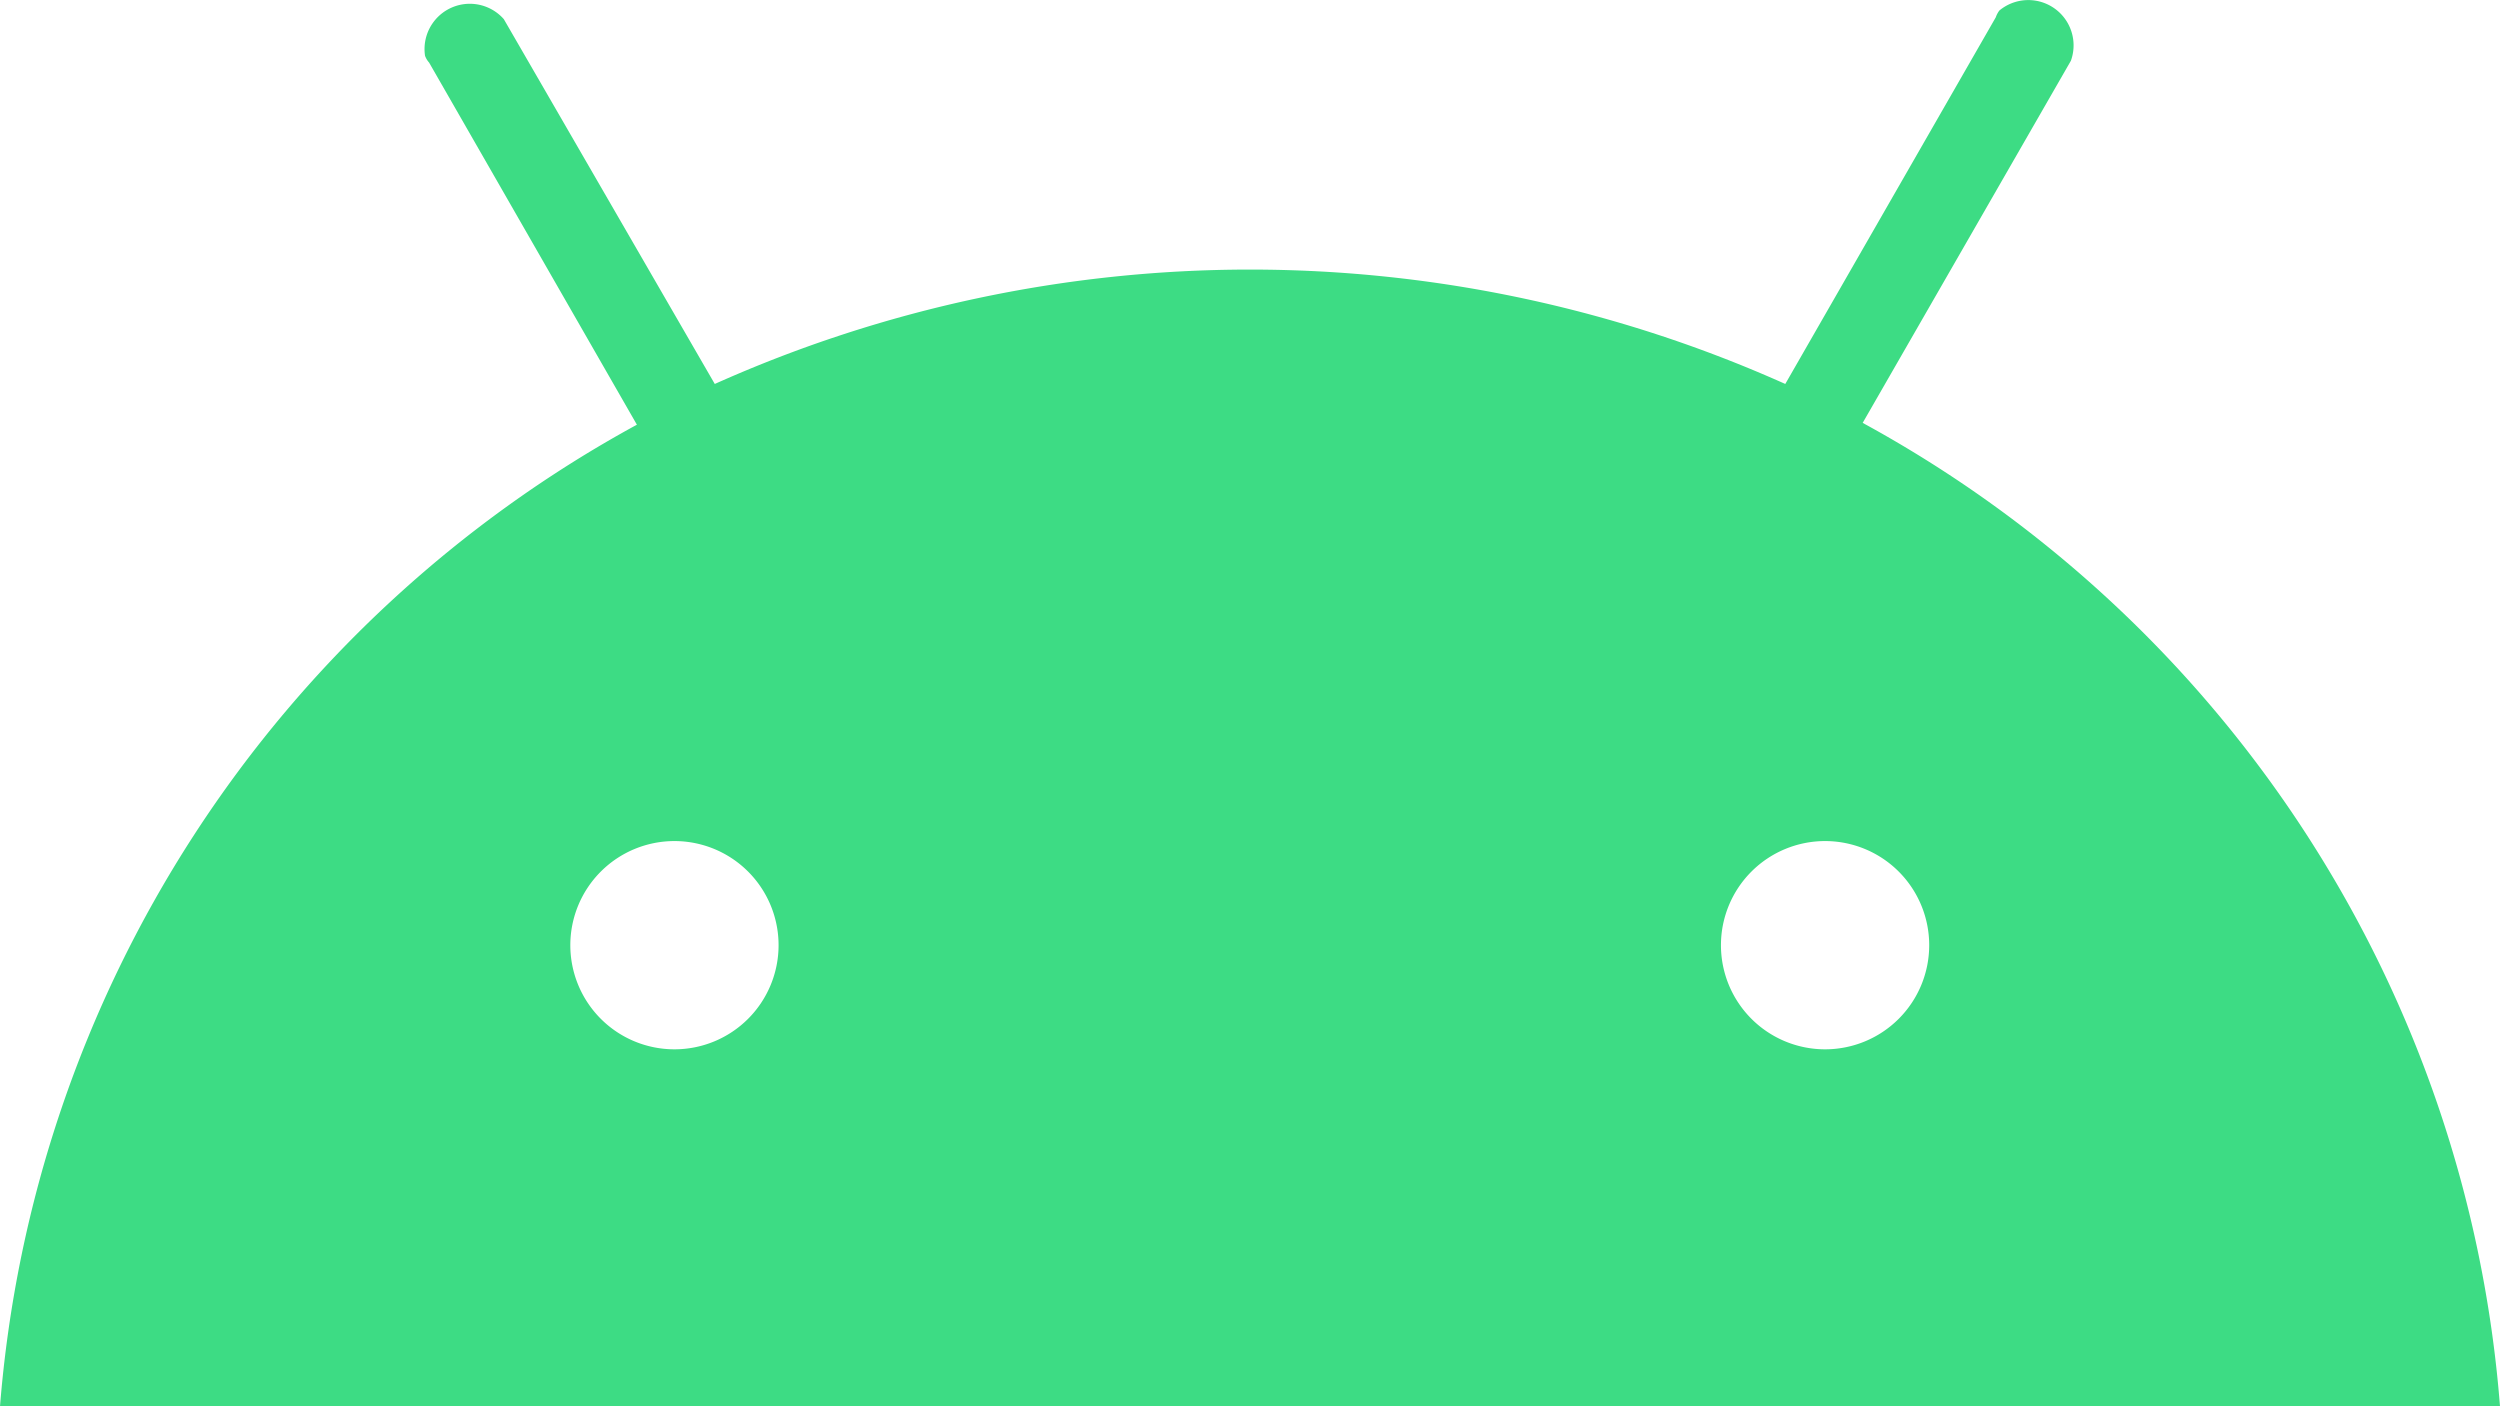 <svg xmlns="http://www.w3.org/2000/svg" width="53.325" height="30" viewBox="0 0 53.325 30">
  <path id="Path_82630" data-name="Path 82630" d="M39.929,37.2A2.221,2.221,0,1,1,42.15,34.98,2.221,2.221,0,0,1,39.929,37.2m-24.543,0a2.221,2.221,0,1,1,2.221-2.221A2.221,2.221,0,0,1,15.386,37.2M40.731,23.838l4.441-7.724a.966.966,0,0,0-1.525-1.072.512.512,0,0,0-.077.145l-4.49,7.821a27.932,27.932,0,0,0-22.834,0l-4.5-7.782a.966.966,0,0,0-1.68.782.444.444,0,0,0,.087.145l4.432,7.724A26.213,26.213,0,0,0,1,44.818H54.325a26.223,26.223,0,0,0-13.594-20.98" transform="translate(-1 -14.818)" fill="#3ddc84"/>
</svg>
